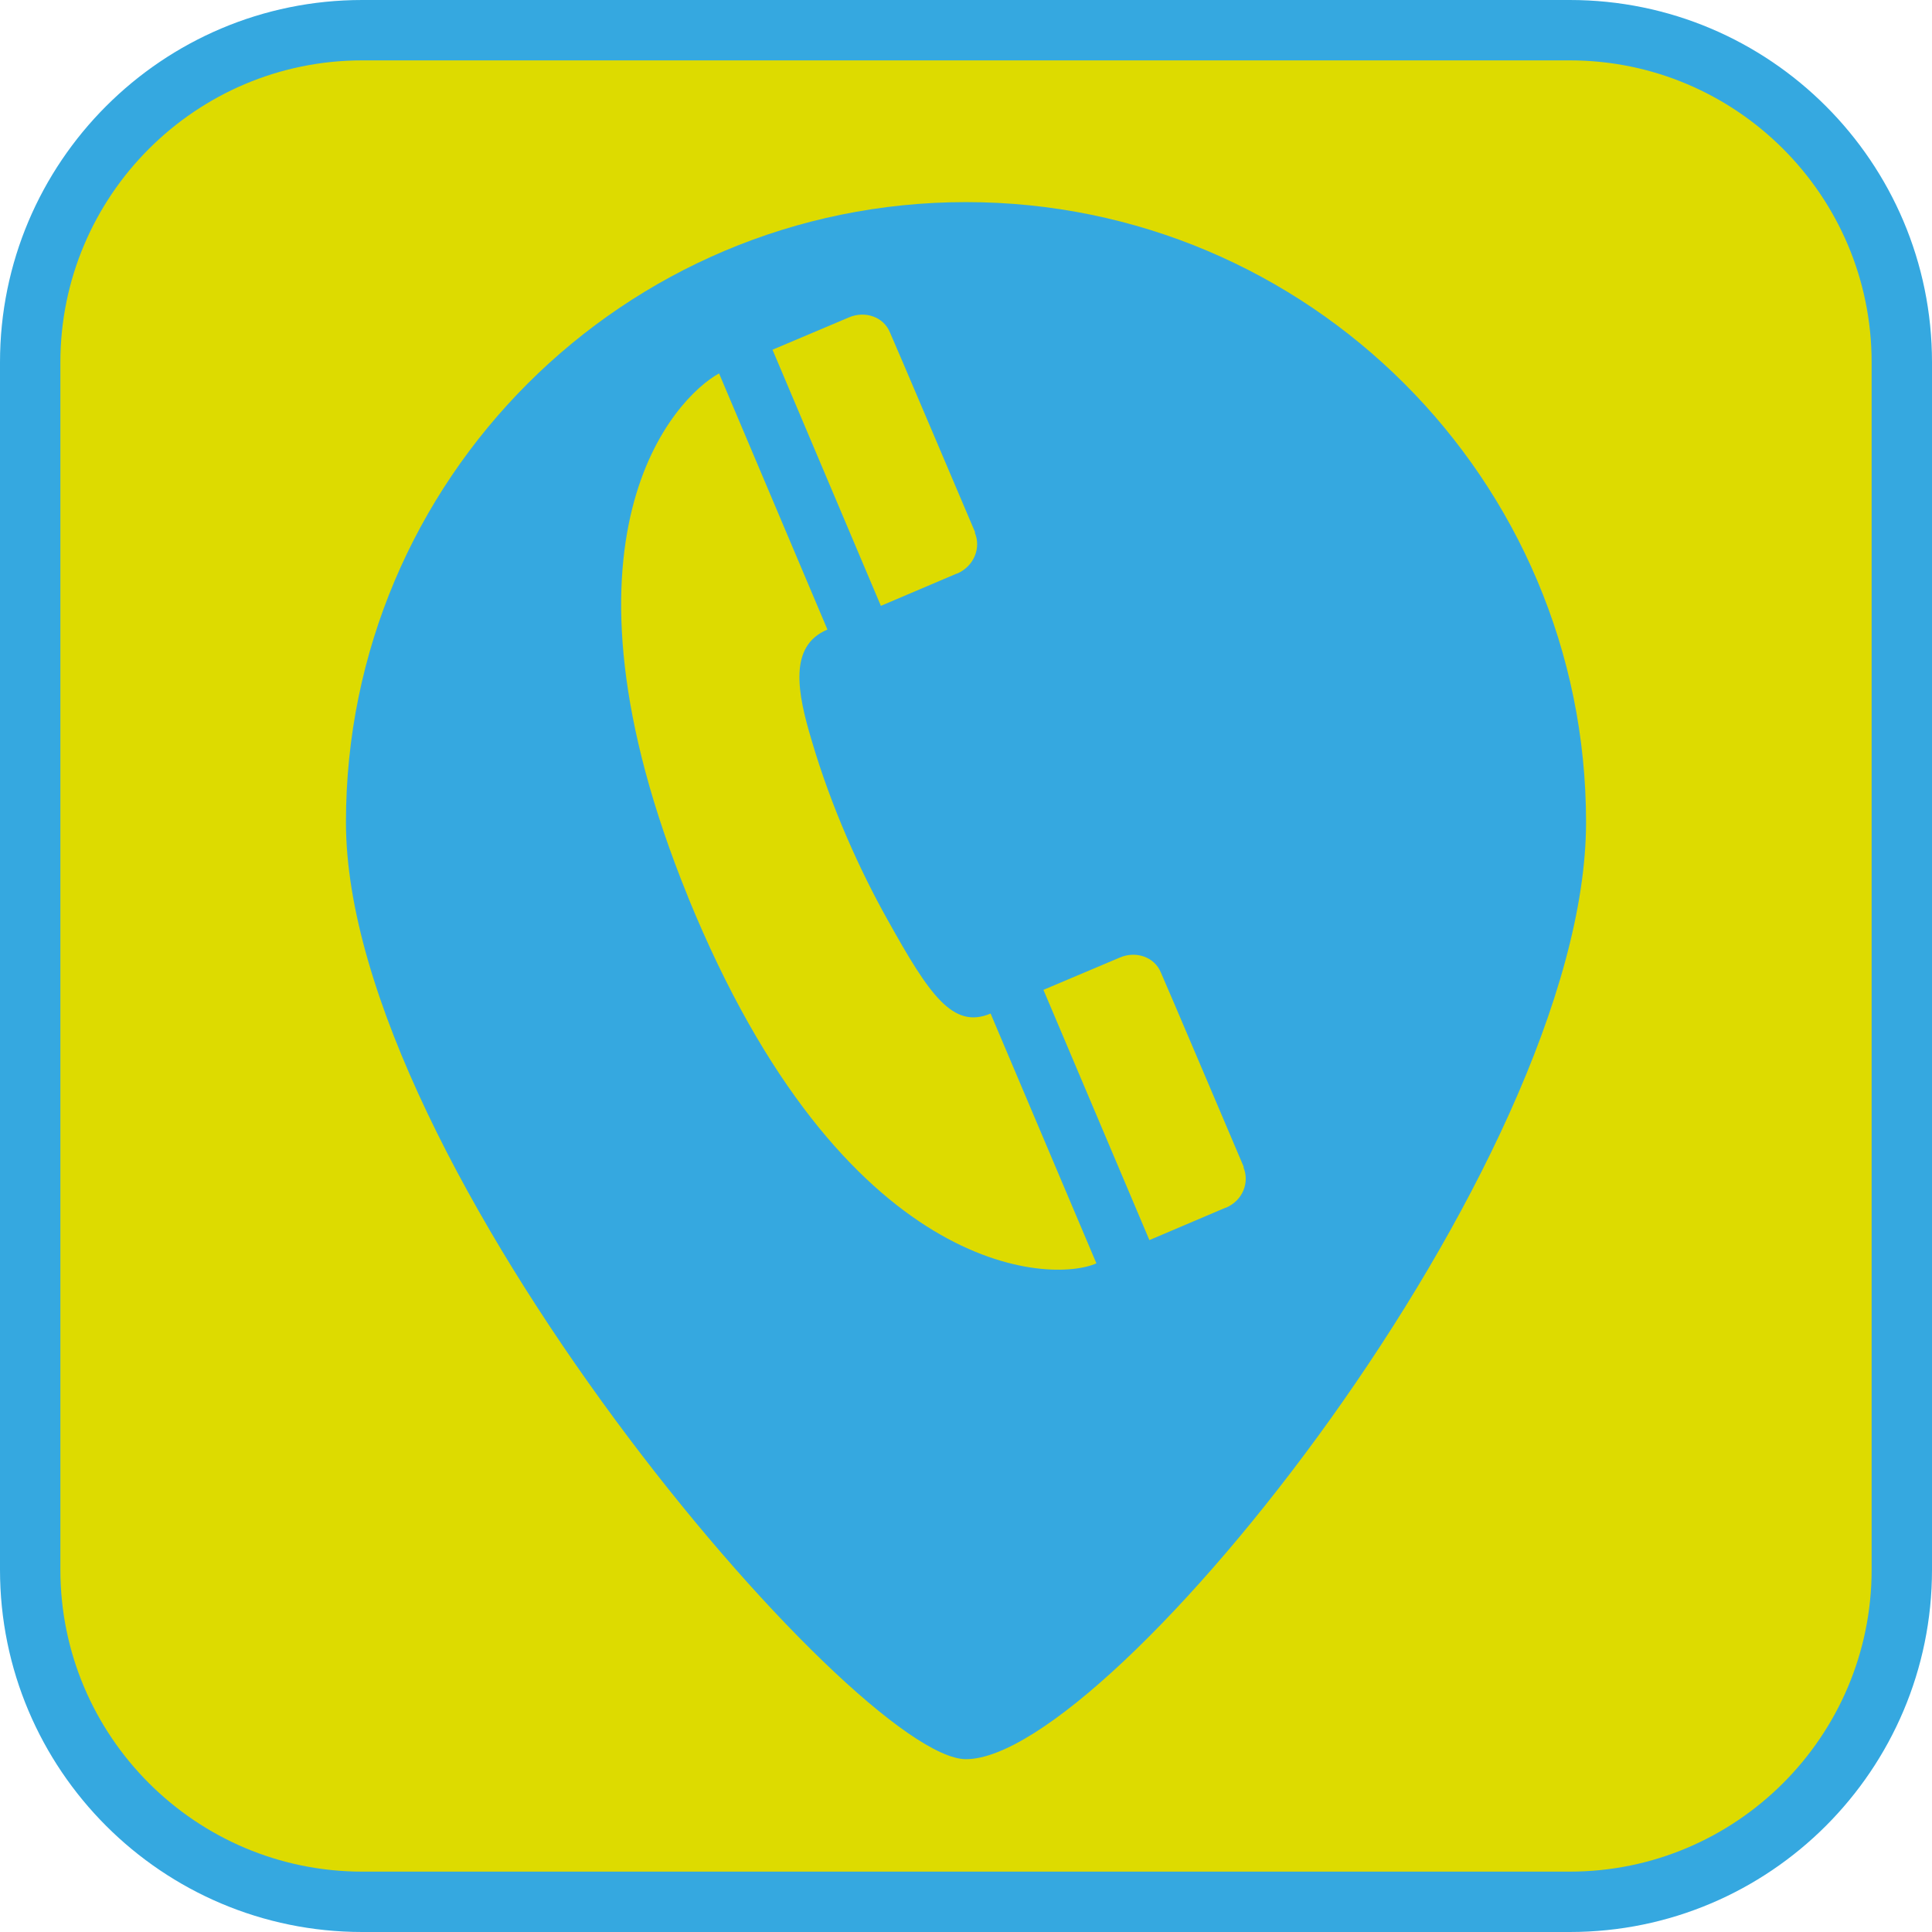 <?xml version="1.0" encoding="UTF-8"?><svg xmlns="http://www.w3.org/2000/svg" viewBox="0 0 128 128"><defs><style>.cls-1{fill:#dddb00;}.cls-2{fill:#35a8e0;}</style></defs><g id="cuadrobase"><g><rect class="cls-1" x="2" y="2" width="124" height="124" rx="22" ry="22"/><path class="cls-2" d="M104,4c11.03,0,20,8.97,20,20V104c0,11.03-8.97,20-20,20H24c-11.03,0-20-8.97-20-20V24C4,12.97,12.97,4,24,4H104m0-4H24C10.75,0,0,10.75,0,24V104c0,13.25,10.75,24,24,24H104c13.25,0,24-10.75,24-24V24c0-13.25-10.75-24-24-24h0Z"/></g></g><g id="figura"><path class="cls-2" d="M64,13.39c-22.69,0-41.08,18.39-41.08,41.08s33.79,62.08,41.08,62.08c9.6,0,41.08-39.39,41.08-62.08S86.69,13.39,64,13.39Zm-7.76,7.64c1.07-.46,2.3-.04,2.72,.99,.02,0,5.65,13.26,5.65,13.26h-.03c.43,1-.03,2.22-1.16,2.72h-.03s-5.03,2.14-5.03,2.14l-7.18-16.97,5.06-2.14Zm-10.65,38.41c-9.74-23.92-.83-33.13,2.05-34.7l7.18,16.97c-2.61,1.09-1.98,4.23-1.05,7.33,1.3,4.44,3.21,8.65,5.04,11.91,2.76,4.96,4.32,7.26,6.82,6.2l7.01,16.55c-3.01,1.34-16.76,.95-27.05-24.25Zm35.62,20.58h-.03s-5.03,2.14-5.03,2.14l-7.02-16.58,5.06-2.14c1.07-.46,2.3-.04,2.72,.99,.02,0,5.5,12.9,5.5,12.9h-.03c.42,.99-.03,2.21-1.17,2.69Z"/></g></svg>